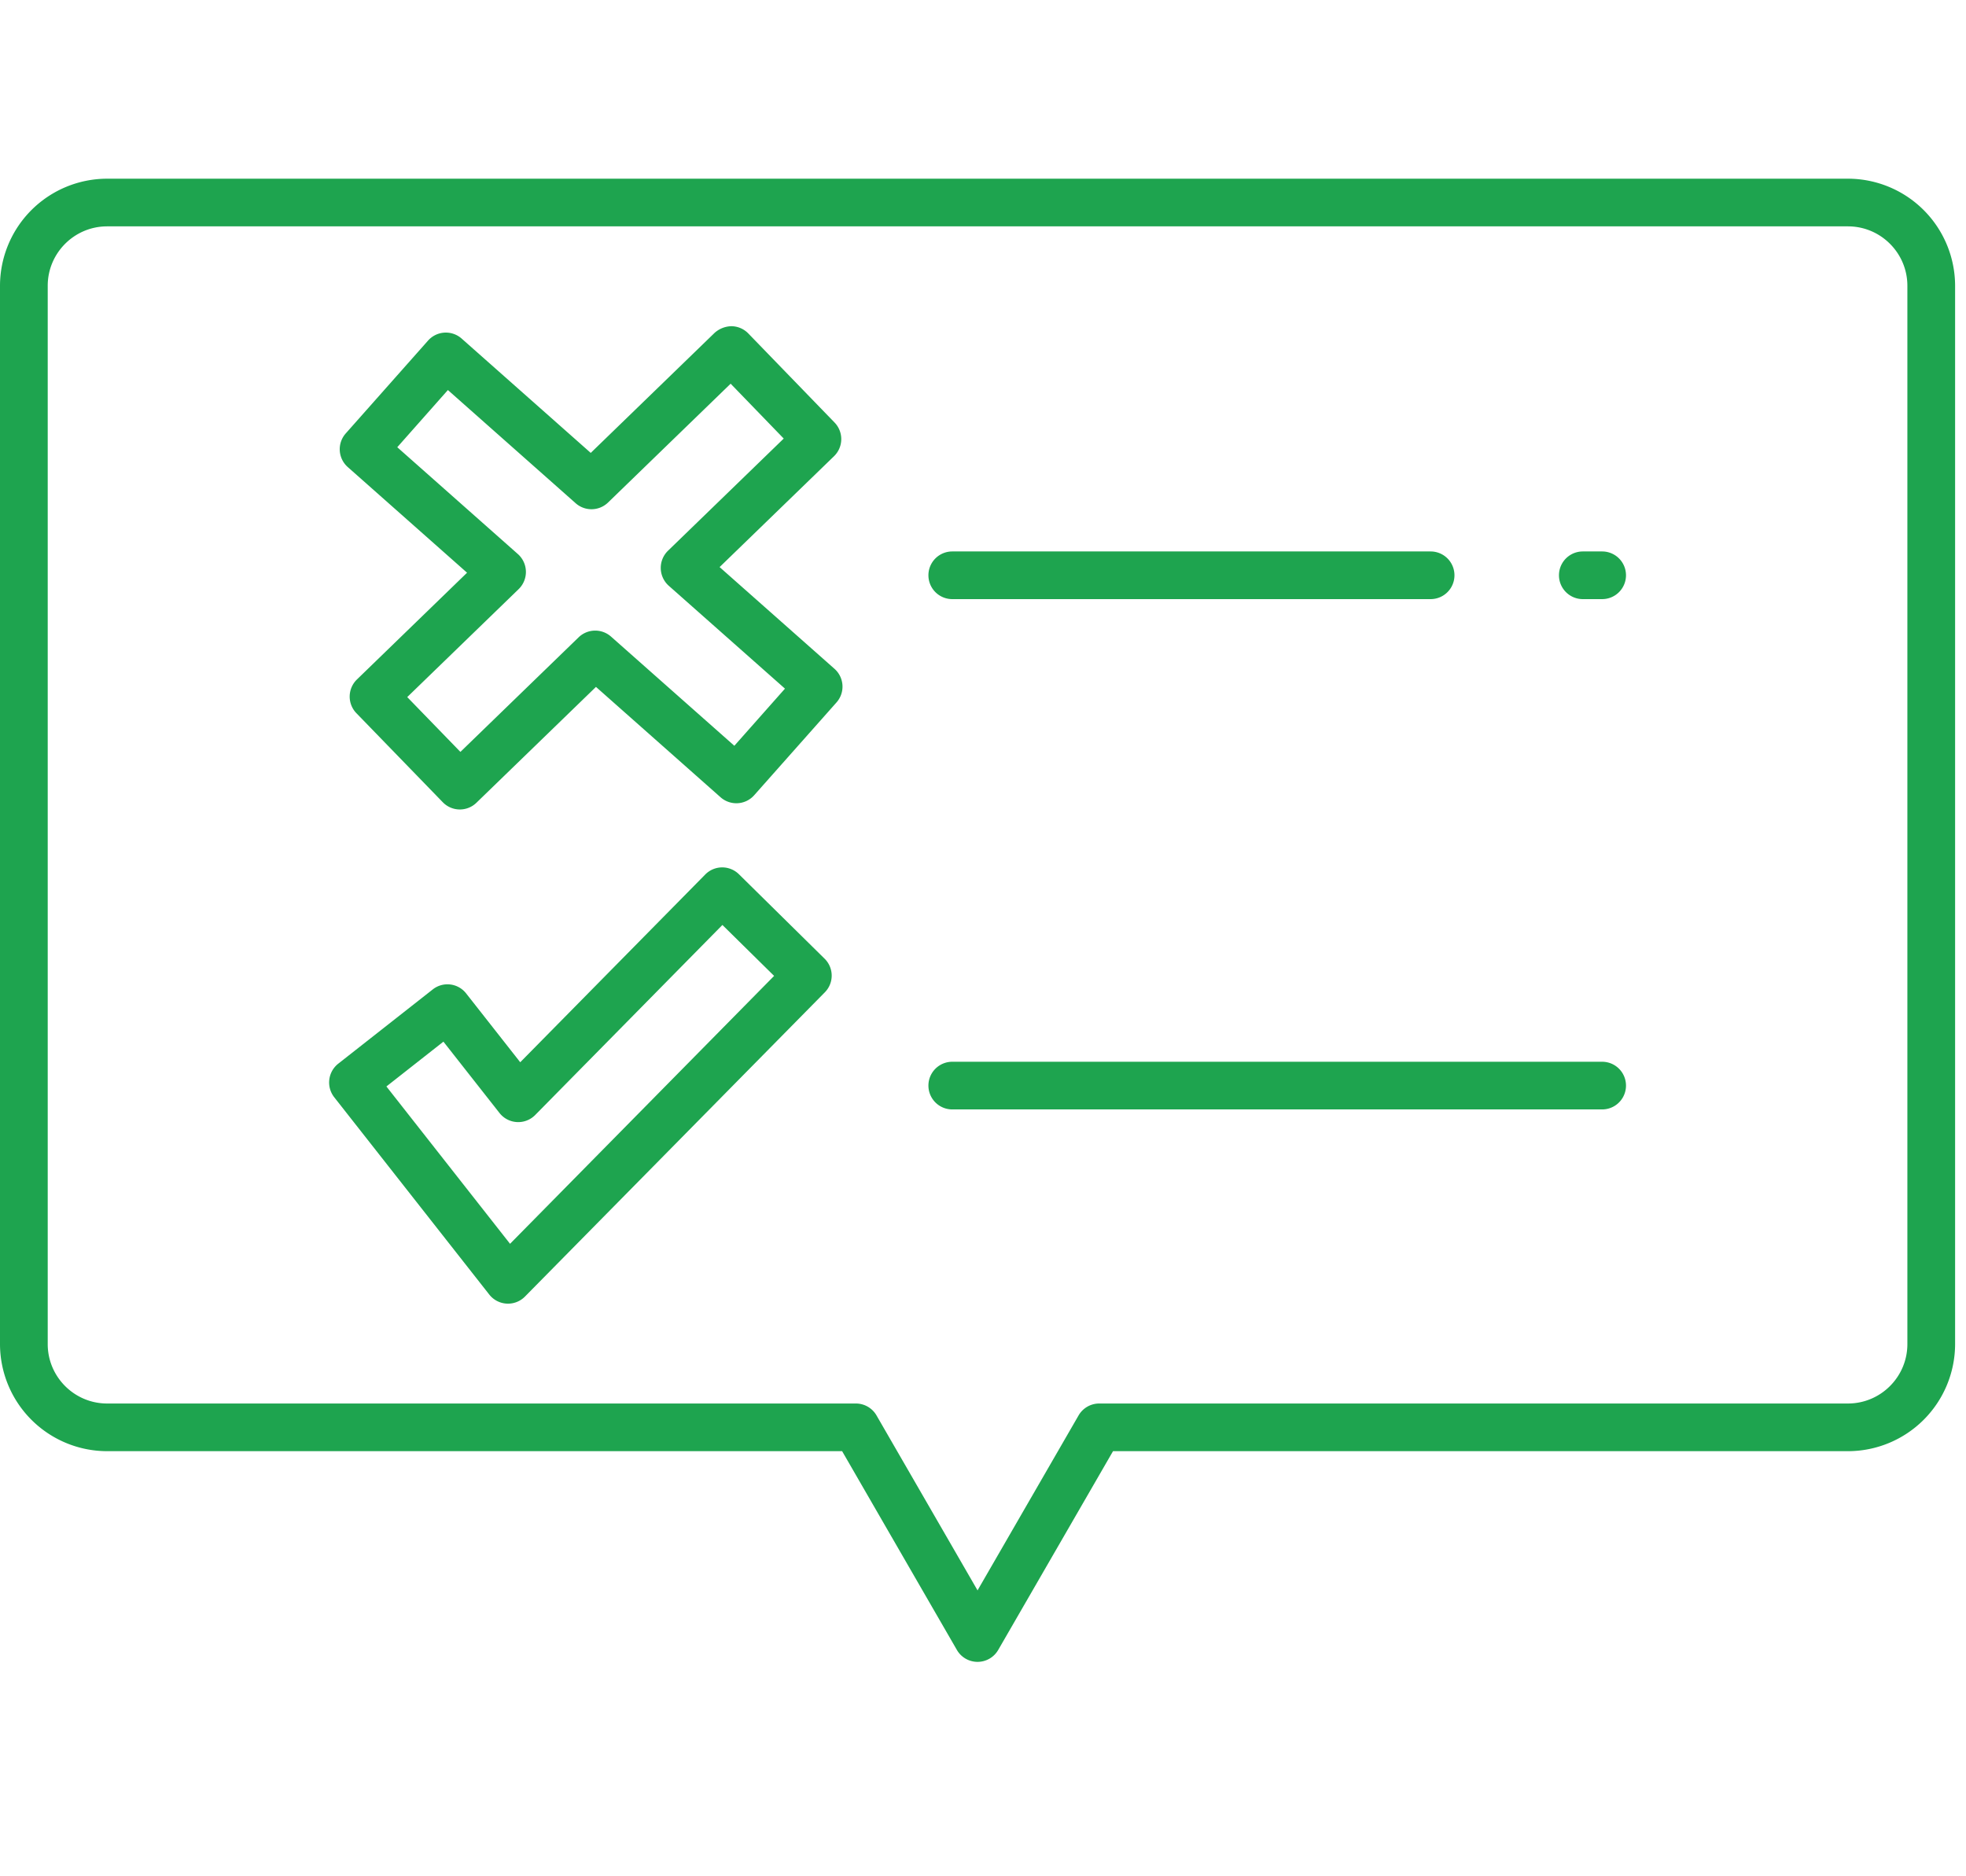 <svg xmlns="http://www.w3.org/2000/svg" id="svg14" height="42" width="44" fill="none"><path id="path2" d="M41.358 4H2.398A2.4 2.4 0 0 0 0 6.397v23.69a2.4 2.4 0 0 0 2.398 2.397h16.449l2.569 4.45a.534.534 0 0 0 .924 0l2.57-4.45h16.448a2.4 2.4 0 0 0 2.398-2.397V6.397A2.4 2.4 0 0 0 41.358 4zm1.33 26.087c0 .733-.596 1.33-1.33 1.33H24.601a.534.534 0 0 0-.462.267L21.878 35.6l-2.261-3.916a.534.534 0 0 0-.462-.267H2.398c-.734 0-1.33-.597-1.33-1.33V6.397c0-.733.596-1.33 1.33-1.33h38.96c.734 0 1.33.597 1.33 1.33z" fill="#1ea44f"/><path id="path4" d="M16.105 12.694l2.561-2.482a.534.534 0 0 0 .012-.754l-1.931-1.994a.534.534 0 0 0-.375-.162.583.583 0 0 0-.38.15l-2.771 2.686-2.889-2.559a.533.533 0 0 0-.753.046L7.738 9.702a.533.533 0 0 0 .045.753l2.67 2.365-2.465 2.39a.534.534 0 0 0-.012.754l1.933 1.993a.532.532 0 0 0 .754.012l2.675-2.593 2.788 2.47c.22.195.557.176.753-.045l1.842-2.077a.533.533 0 0 0-.046-.754zm.33 4l-2.76-2.444a.534.534 0 0 0-.725.016l-2.646 2.565-1.19-1.227 2.495-2.418a.536.536 0 0 0-.018-.783l-2.7-2.392 1.133-1.28 2.86 2.534a.533.533 0 0 0 .724-.016l2.744-2.66 1.188 1.228-2.591 2.512a.536.536 0 0 0 .017.782l2.602 2.304z" fill="#1ea44f"/><path id="path6" d="M16.538 19.57a.533.533 0 0 0-.755.006l-4.14 4.202-1.21-1.54a.531.531 0 0 0-.748-.09l-2.116 1.663a.536.536 0 0 0-.09.749l3.471 4.418a.533.533 0 0 0 .8.044l6.71-6.809a.532.532 0 0 0-.006-.754zm-5.123 8.272L8.648 24.32l1.276-1.003 1.255 1.597a.533.533 0 0 0 .799.045l4.19-4.254 1.157 1.14z" fill="#1ea44f"/><path id="path8" d="M35.857 12.344h-.433a.533.533 0 1 0 0 1.067h.433a.533.533 0 1 0 0-1.067z" fill="#1ea44f"/><path id="path10" d="M21.312 13.411h10.706a.533.533 0 1 0 0-1.067H21.312a.533.533 0 1 0 0 1.067z" fill="#1ea44f"/><path id="path12" d="M35.857 23.767H21.312a.533.533 0 1 0 0 1.067h14.545a.533.533 0 1 0 0-1.067z" fill="#1ea44f"/></svg>